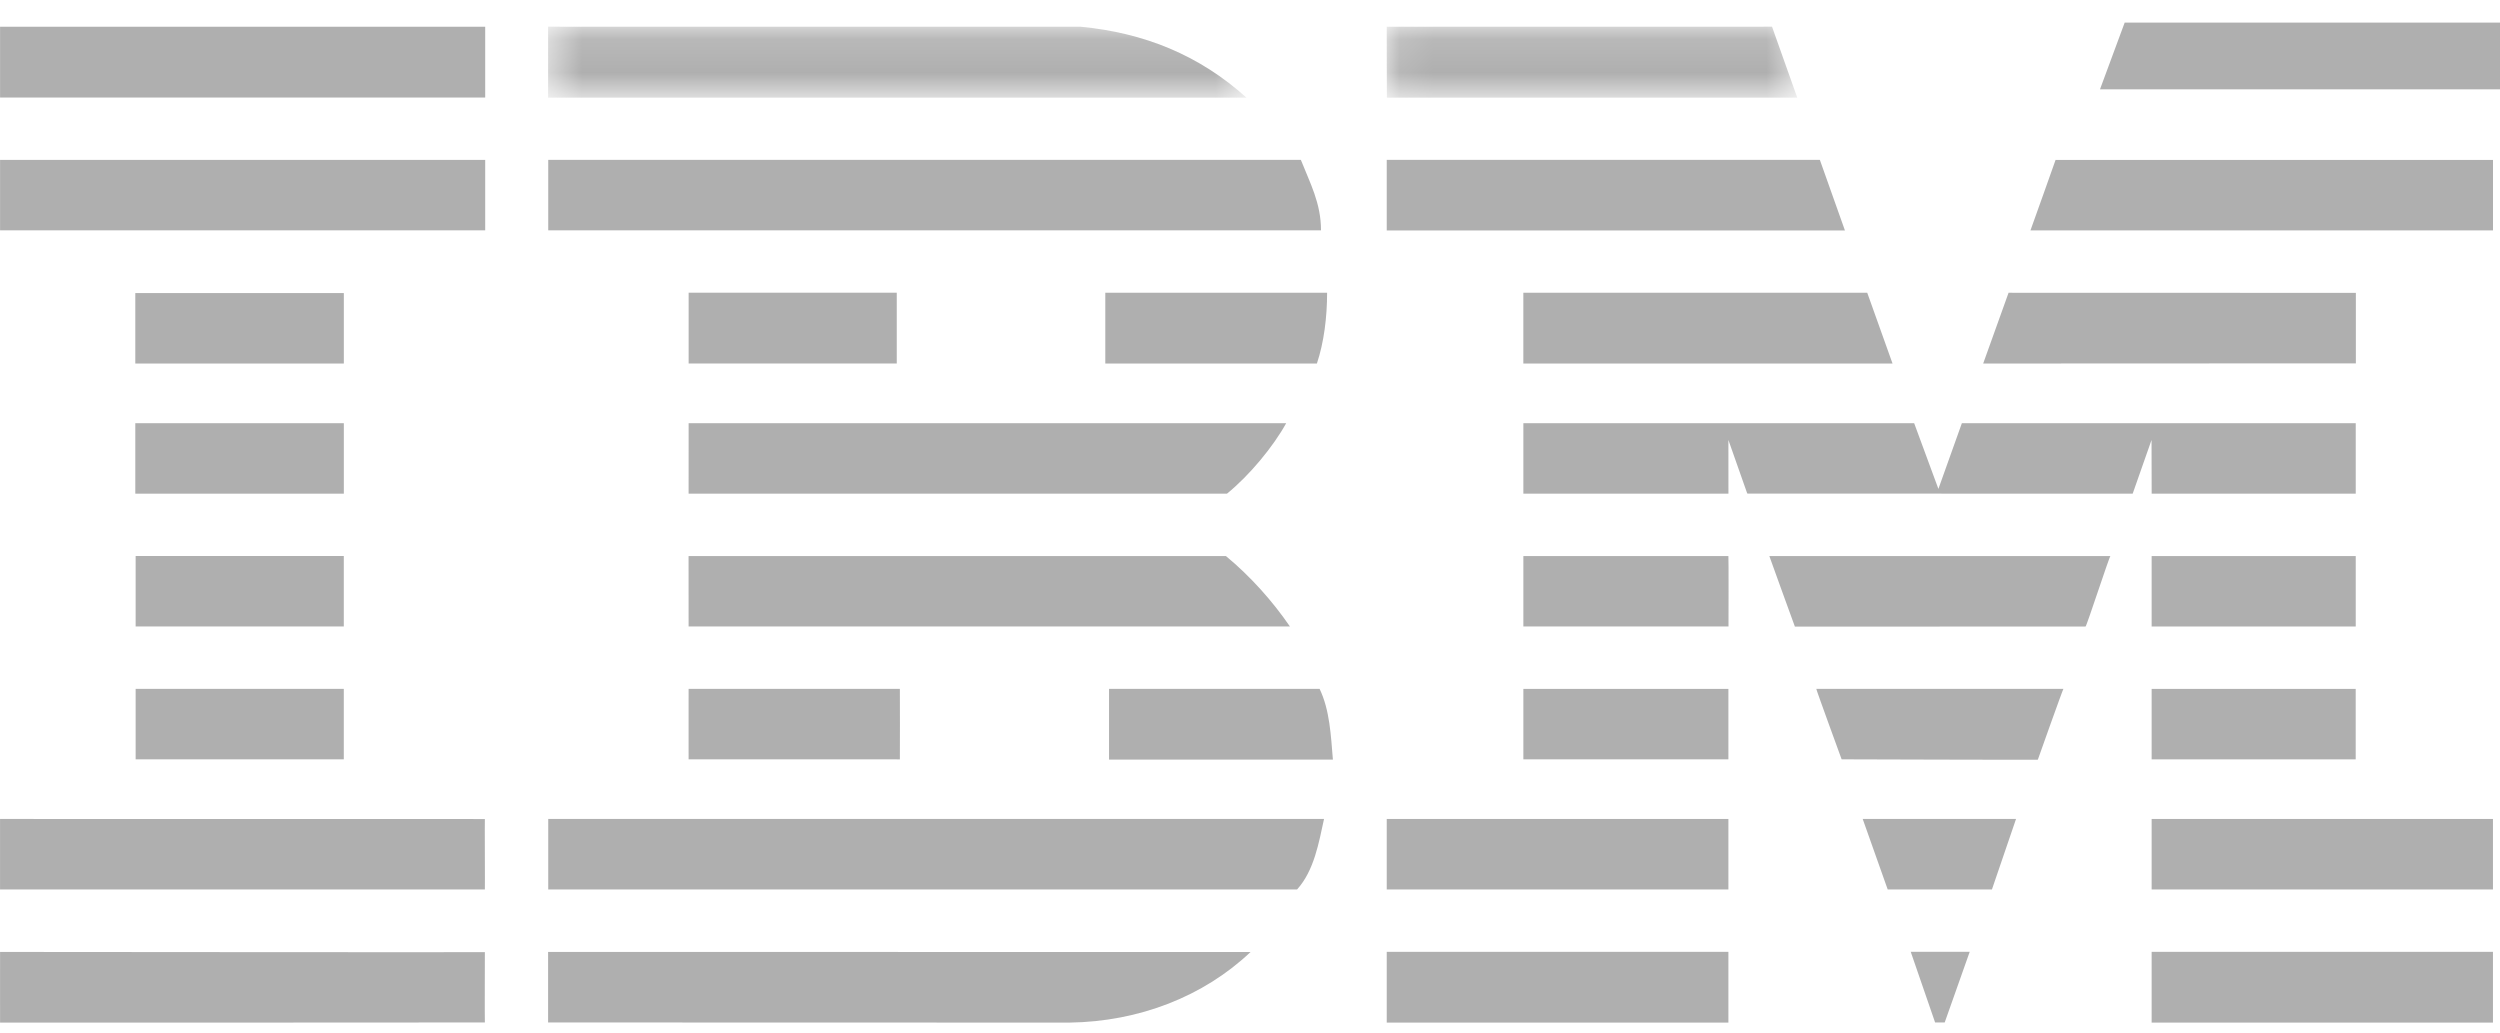 <?xml version="1.0" encoding="UTF-8"?>
<svg width="75px" height="31px" viewBox="0 0 75 31" version="1.1" xmlns="http://www.w3.org/2000/svg" xmlns:xlink="http://www.w3.org/1999/xlink">
    <!-- Generator: Sketch 52.5 (67469) - http://www.bohemiancoding.com/sketch -->
    <title>logo-ibm</title>
    <desc>Created with Sketch.</desc>
    <defs>
        <polygon id="path-1" points="0.112 0.122 12.429 0.122 12.429 2.252 0.112 2.252"></polygon>
        <polygon id="path-3" points="0.486 0.122 21.437 0.122 21.437 2.251 0.486 2.251"></polygon>
    </defs>
    <g id="Page-1" stroke="none" stroke-width="1" fill="none" fill-rule="evenodd">
        <g id="logo-ibm">
            <g id="Group-44">
                <polygon id="Fill-1" fill="#AFAFAF" points="63.74 0.679 63 2.679 75 2.679 75 0.679"></polygon>
                <g id="Group-43" transform="translate(0, 0.679)">
                    <g id="Group-4" transform="translate(41.489, 0)">
                        <mask id="mask-2" fill="white">
                            <use xlink:href="#path-1"></use>
                        </mask>
                        <g id="Clip-3"></g>
                        <path d="M0.113,0.123 L11.672,0.122 L12.429,2.251 C12.435,2.248 0.117,2.254 0.117,2.251 C0.117,2.248 0.11,0.123 0.113,0.123" id="Fill-2" fill="#AFAFAF" mask="url(#mask-2)"></path>
                    </g>
                    <g id="Group-7" transform="translate(15.957, 0)">
                        <mask id="mask-4" fill="white">
                            <use xlink:href="#path-3"></use>
                        </mask>
                        <g id="Clip-6"></g>
                        <path d="M16.465,0.123 C18.371,0.305 20.026,0.977 21.437,2.251 C21.437,2.251 0.486,2.252 0.486,2.251 L0.486,0.122 L16.465,0.123 Z" id="Fill-5" fill="#AFAFAF" mask="url(#mask-4)"></path>
                    </g>
                    <polygon id="Fill-8" fill="#AFAFAF" points="0.002 2.247 14.556 2.247 14.556 0.123 0.002 0.123"></polygon>
                    <path d="M74.79,6.232 L60.914,6.232 C60.914,6.232 61.671,4.12 61.667,4.119 L74.79,4.119 L74.79,6.232 Z" id="Fill-10" fill="#AFAFAF"></path>
                    <polygon id="Fill-11" fill="#AFAFAF" points="55.348 6.235 41.602 6.235 41.602 4.118 54.596 4.118"></polygon>
                    <path d="M39.026,4.118 C39.302,4.816 39.63,5.413 39.63,6.231 L16.447,6.231 L16.447,4.118 L39.026,4.118 Z" id="Fill-12" fill="#AFAFAF"></path>
                    <polygon id="Fill-13" fill="#AFAFAF" points="0.002 6.231 14.556 6.231 14.556 4.118 0.002 4.118"></polygon>
                    <polygon id="Fill-14" fill="#AFAFAF" points="59.495 10.227 60.257 8.104 70.676 8.107 70.676 10.222"></polygon>
                    <polygon id="Fill-15" fill="#AFAFAF" points="56.017 8.103 56.776 10.227 45.7 10.227 45.7 8.103"></polygon>
                    <path d="M39.813,8.103 C39.813,8.831 39.72,9.59 39.507,10.227 L33.159,10.227 L33.159,8.103 L39.813,8.103 Z" id="Fill-16" fill="#AFAFAF"></path>
                    <polygon id="Fill-17" fill="#AFAFAF" points="4.059 10.227 10.315 10.227 10.315 8.113 4.059 8.113"></polygon>
                    <polygon id="Fill-18" fill="#AFAFAF" points="20.659 10.226 26.903 10.226 26.903 8.102 20.659 8.102"></polygon>
                    <path d="M51.852,12.52 C51.852,12.52 51.855,14.128 51.853,14.132 L45.701,14.132 L45.701,12.017 L57.425,12.017 L58.152,13.988 C58.155,13.989 58.854,12.013 58.856,12.017 L70.672,12.017 L70.672,14.132 L64.55,14.132 C64.55,14.128 64.546,12.52 64.546,12.52 L63.98,14.132 L52.418,14.128 L51.852,12.52 Z" id="Fill-19" fill="#AFAFAF"></path>
                    <path d="M20.659,12.017 L38.586,12.017 L38.586,12.016 C38.195,12.724 37.482,13.585 36.808,14.132 C36.808,14.132 20.658,14.134 20.658,14.132 C20.658,14.128 20.659,12.02 20.659,12.017" id="Fill-20" fill="#AFAFAF"></path>
                    <polygon id="Fill-21" fill="#AFAFAF" points="4.059 14.131 10.315 14.131 10.315 12.017 4.059 12.017"></polygon>
                    <polygon id="Fill-22" fill="#AFAFAF" points="64.549 18.116 70.672 18.116 70.672 16.003 64.549 16.003"></polygon>
                    <path d="M51.852,16.002 L45.701,16.002 L45.701,18.116 C45.697,18.115 51.855,18.117 51.855,18.116 C51.855,18.115 51.861,16.002 51.852,16.002" id="Fill-23" fill="#AFAFAF"></path>
                    <path d="M63.313,16.002 C63.285,15.998 62.597,18.115 62.567,18.116 L53.847,18.12 C53.84,18.117 53.08,15.998 53.08,16.002 L63.313,16.002 Z" id="Fill-24" fill="#AFAFAF"></path>
                    <path d="M20.657,16.002 L36.777,16.002 C37.513,16.61 38.178,17.357 38.698,18.116 C38.728,18.115 20.658,18.117 20.658,18.116 C20.658,18.115 20.657,16.003 20.657,16.002" id="Fill-25" fill="#AFAFAF"></path>
                    <path d="M10.314,18.116 L10.314,16.001 L4.069,16.001 C4.069,16.001 4.071,18.115 4.069,18.115 C4.067,18.115 10.311,18.116 10.314,18.116" id="Fill-26" fill="#AFAFAF"></path>
                    <polygon id="Fill-27" fill="#AFAFAF" points="64.549 22.102 70.671 22.102 70.671 19.988 64.549 19.988"></polygon>
                    <polygon id="Fill-28" fill="#AFAFAF" points="45.701 22.101 51.852 22.101 51.852 19.988 45.701 19.988"></polygon>
                    <path d="M61.135,22.112 C61.137,22.101 61.89,19.986 61.902,19.988 L54.489,19.988 C54.476,19.986 55.249,22.101 55.249,22.101 C55.249,22.101 61.134,22.12 61.135,22.112" id="Fill-29" fill="#AFAFAF"></path>
                    <path d="M20.658,22.101 C20.658,22.109 20.657,19.987 20.658,19.987 L26.996,19.987 C26.996,19.987 27.002,22.102 26.996,22.102 C26.991,22.102 20.658,22.098 20.658,22.101" id="Fill-30" fill="#AFAFAF"></path>
                    <path d="M39.588,19.987 C39.894,20.624 39.926,21.383 39.987,22.11 L33.271,22.11 L33.271,19.987 L39.588,19.987 Z" id="Fill-31" fill="#AFAFAF"></path>
                    <polygon id="Fill-32" fill="#AFAFAF" points="4.069 22.101 10.314 22.101 10.314 19.987 4.069 19.987"></polygon>
                    <polygon id="Fill-33" fill="#AFAFAF" points="64.549 26.005 74.789 26.005 74.789 23.89 64.549 23.89"></polygon>
                    <polygon id="Fill-34" fill="#AFAFAF" points="41.602 26.005 51.852 26.005 51.852 23.89 41.602 23.89"></polygon>
                    <polygon id="Fill-35" fill="#AFAFAF" points="59.758 26.005 56.631 26.005 55.881 23.89 60.481 23.89"></polygon>
                    <path d="M0.001,23.89 L0.001,26.004 L14.546,26.004 C14.552,26.008 14.539,23.892 14.546,23.892 C14.552,23.892 -0.016,23.89 0.001,23.89" id="Fill-36" fill="#AFAFAF"></path>
                    <path d="M39.721,23.89 C39.567,24.588 39.427,25.438 38.912,26.005 L38.72,26.004 L16.447,26.004 L16.447,23.89 L39.721,23.89 Z" id="Fill-37" fill="#AFAFAF"></path>
                    <polygon id="Fill-38" fill="#AFAFAF" points="58.341 29.995 58.053 29.995 57.322 27.876 59.091 27.876"></polygon>
                    <polygon id="Fill-39" fill="#AFAFAF" points="64.549 29.999 74.789 29.999 74.789 27.876 64.549 27.876"></polygon>
                    <path d="M16.443,29.995 L16.443,27.879 C16.443,27.879 37.457,27.881 37.517,27.881 C36.107,29.217 34.171,29.97 32.086,29.999 L16.446,29.995" id="Fill-40" fill="#AFAFAF"></path>
                    <polygon id="Fill-41" fill="#AFAFAF" points="41.602 29.999 51.852 29.999 51.852 27.876 41.602 27.876"></polygon>
                    <path d="M14.546,27.885 C14.546,27.885 14.54,29.995 14.546,29.995 C14.552,29.995 0.005,30.004 0.002,29.999 C-0.002,29.995 0.005,27.879 0.002,27.879 C-0.002,27.879 14.54,27.892 14.546,27.885" id="Fill-42" fill="#AFAFAF"></path>
                </g>
            </g>
        </g>
    </g>
</svg>
